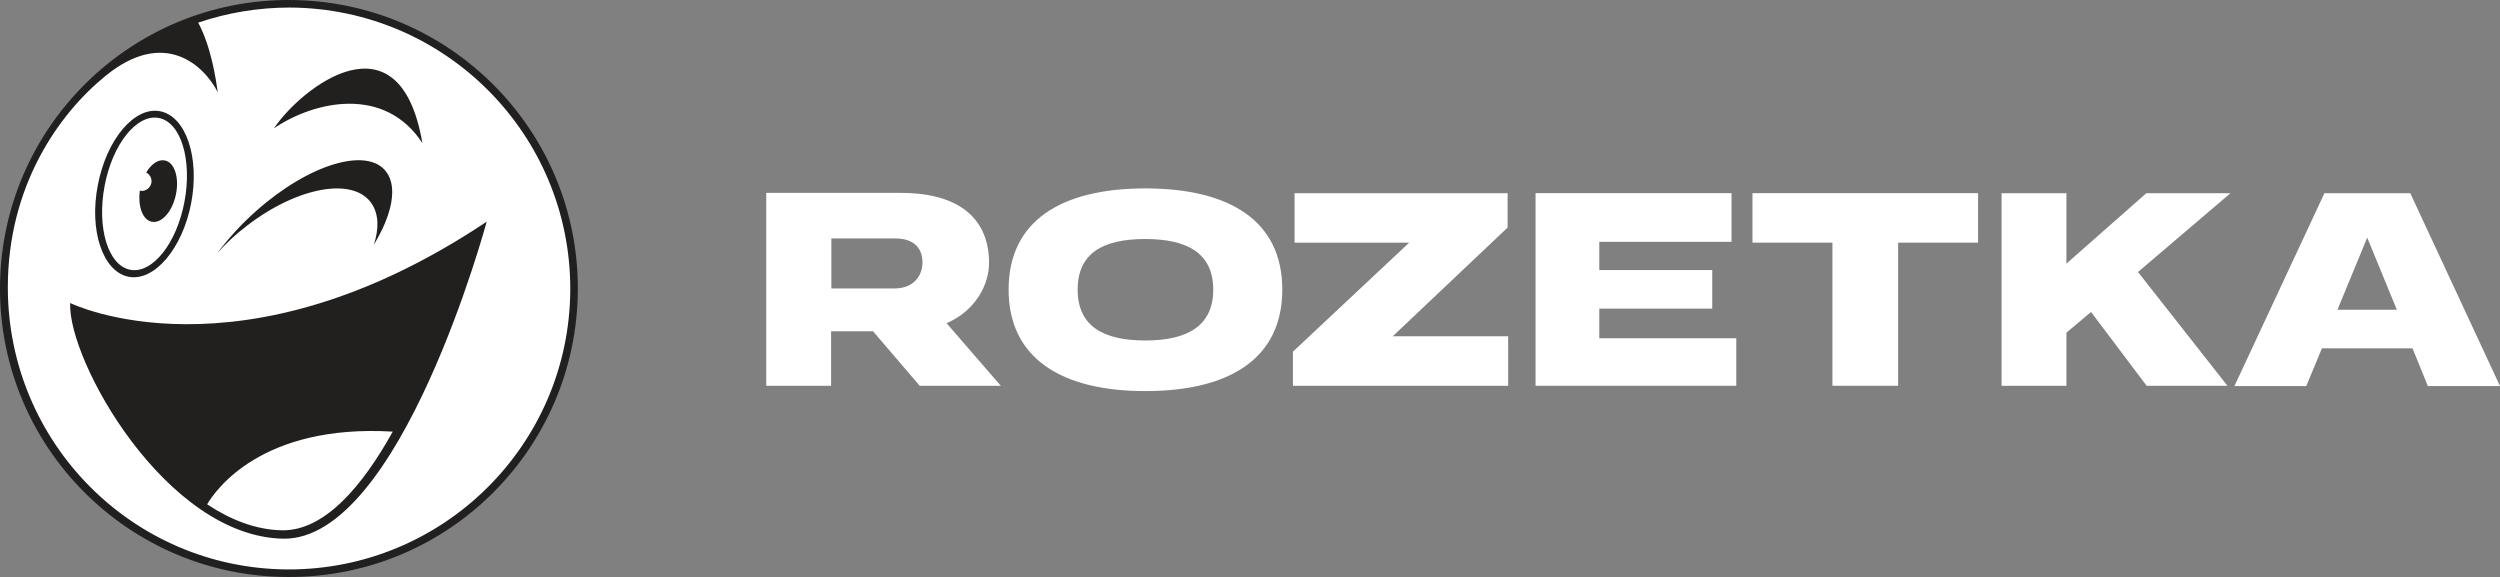 <?xml version="1.0" encoding="utf-8"?>
<!-- Generator: Adobe Illustrator 22.1.0, SVG Export Plug-In . SVG Version: 6.00 Build 0)  -->
<svg version="1.1" id="Layer_1" xmlns="http://www.w3.org/2000/svg" xmlns:xlink="http://www.w3.org/1999/xlink" x="0px" y="0px"
	 viewBox="0 0 894.3 206.4" style="enable-background:new 0 0 894.3 206.4;" xml:space="preserve">
<rect x="0" y="0" width="894.3" height="206.4" fill="#808080" stroke="none"/>
<style type="text/css">
	.st0{fill:#221F1F;}
	.st1{fill:white;}
</style>
<g>
	<g>
		<path class="st0" d="M206.7,103.7c-0.3,57-46.7,103-103.8,102.7C45.8,206.2-0.3,159.7,0,102.7C0.3,45.7,46.8-0.3,103.8,0
			C160.9,0.3,207,46.7,206.7,103.7"/>
		<path class="st1" d="M54.2,79.3c3.5,0.8,7.4-3.5,8.7-9.6c1.3-6-0.4-11.6-3.9-12.3c-2.4-0.5-4.9,1.3-6.7,4.3
			c1.6,0.8,2.4,2.8,1.6,4.5c-0.7,1.5-2.3,2.4-3.9,2C49.3,73.8,51,78.6,54.2,79.3L54.2,79.3z M37.4,66.6c2.8-15,11.5-25.9,19.4-24.4
			c7.9,1.5,12,14.9,9.2,29.9c-2.8,15-11.5,25.9-19.4,24.4C38.7,95,34.6,81.6,37.4,66.6L37.4,66.6z M174.1,79.3
			c-88.3,59-149,29.1-149,29.1c-0.9,20.5,34.2,83.5,76.2,84.3C143.3,193.4,174.1,79.3,174.1,79.3L174.1,79.3z M46,99
			c9.2,1.8,19.3-10.1,22.4-26.4c3.1-16.3-1.9-31-11.1-32.8C48.1,38,38.1,49.9,35,66.2C31.8,82.5,36.8,97.2,46,99L46,99z M77.7,90.6
			c3.1-3.5,6.6-6.8,10.7-9.9c18.2-14,38.2-17.5,44.6-7.8c2.5,3.8,2.6,9,0.7,14.7c6.5-10.7,8.6-20.6,4.5-26.1
			c-6.7-9.1-27.6-2.9-46.6,14C86.2,80.3,81.5,85.5,77.7,90.6L77.7,90.6z M98,45.9c14.6-9.9,39.7-15.3,53.1,5.3
			C143,3.8,108,31.1,98,45.9L98,45.9z M204,103.7c-0.3,55.5-45.5,100.2-101.1,100C47.3,203.4,2.8,158.2,2.8,102.8
			c0-36,17.9-61.8,35-75.7c20.9-17,35.1-3.9,40.1,5.9c-0.6-4.2-2.3-16.2-7-24.9c10.3-3.5,21.3-5.4,32.8-5.4
			C159.4,3,204.2,48.2,204,103.7L204,103.7z M140.5,154.4c-10.9,19.6-24.5,35.6-39.7,35.3c-9.4-0.2-18.4-3.8-26.7-9.3
			C77,175.5,93.4,151.6,140.5,154.4"/>
	</g>
	<g>
		<path class="st1" d="M836.2,110.7L846.8,85l10.6,25.8H836.2L836.2,110.7z M862.2,69.1h-30.7l-32.2,69H825l5.6-13.5H863l5.5,13.5
			h25.8L862.2,69.1L862.2,69.1z"/>
		<polygon class="st1" points="626.9,86.8 655.5,86.8 655.5,138 679,138 679,86.8 707.6,86.8 707.6,69.1 626.9,69.1 626.9,86.8 		
			"/>
		<polygon class="st1" points="572.1,110.4 612.5,110.4 612.5,96.6 572.1,96.6 572.1,86.5 619.4,86.5 619.4,69.1 549.3,69.1 
			549.3,138 621.1,138 621.1,121 572.1,121 572.1,110.4 		"/>
		<polygon class="st1" points="539.3,81.4 539.3,69.1 463.1,69.1 463.1,86.8 504.1,86.8 462.5,125.8 462.5,138 539.5,138 
			539.5,120.3 498.2,120.3 539.3,81.4 		"/>
		<path class="st1" d="M409.7,121.8c-15,0-24.2-5.1-24.2-18.2c0-13.1,9.1-18.1,24.2-18.1c14.9,0,24.3,5,24.3,18.1
			C434,116.7,424.6,121.8,409.7,121.8L409.7,121.8z M409.7,67.4c-30.1,0-48.9,11.6-48.9,36.2c0,24.5,18.8,36.3,48.9,36.3
			c30.2,0,49-11.7,49-36.3C458.7,79,439.9,67.4,409.7,67.4L409.7,67.4z"/>
		<path class="st1" d="M297.4,85.3h22.8c7.1,0,9.8,3.8,9.8,8.7c0,3.3-2,9.2-10.2,9.2h-22.4V85.3L297.4,85.3z M353.8,94
			c0-14.6-9.3-25-31.6-25h-48.1v69h23.2v-19.5h15L329,138h29l-19.4-22.4C348.3,111.5,353.8,102.5,353.8,94L353.8,94z"/>
		<polygon class="st1" points="767.8,69.1 739.2,94.3 739.2,69.1 716,69.1 716,138 739.2,138 739.2,119 748,111.6 767.9,138 
			796.8,138 764.8,97.3 797.9,69.1 767.8,69.1 		"/>
	</g>
</g>
</svg>
